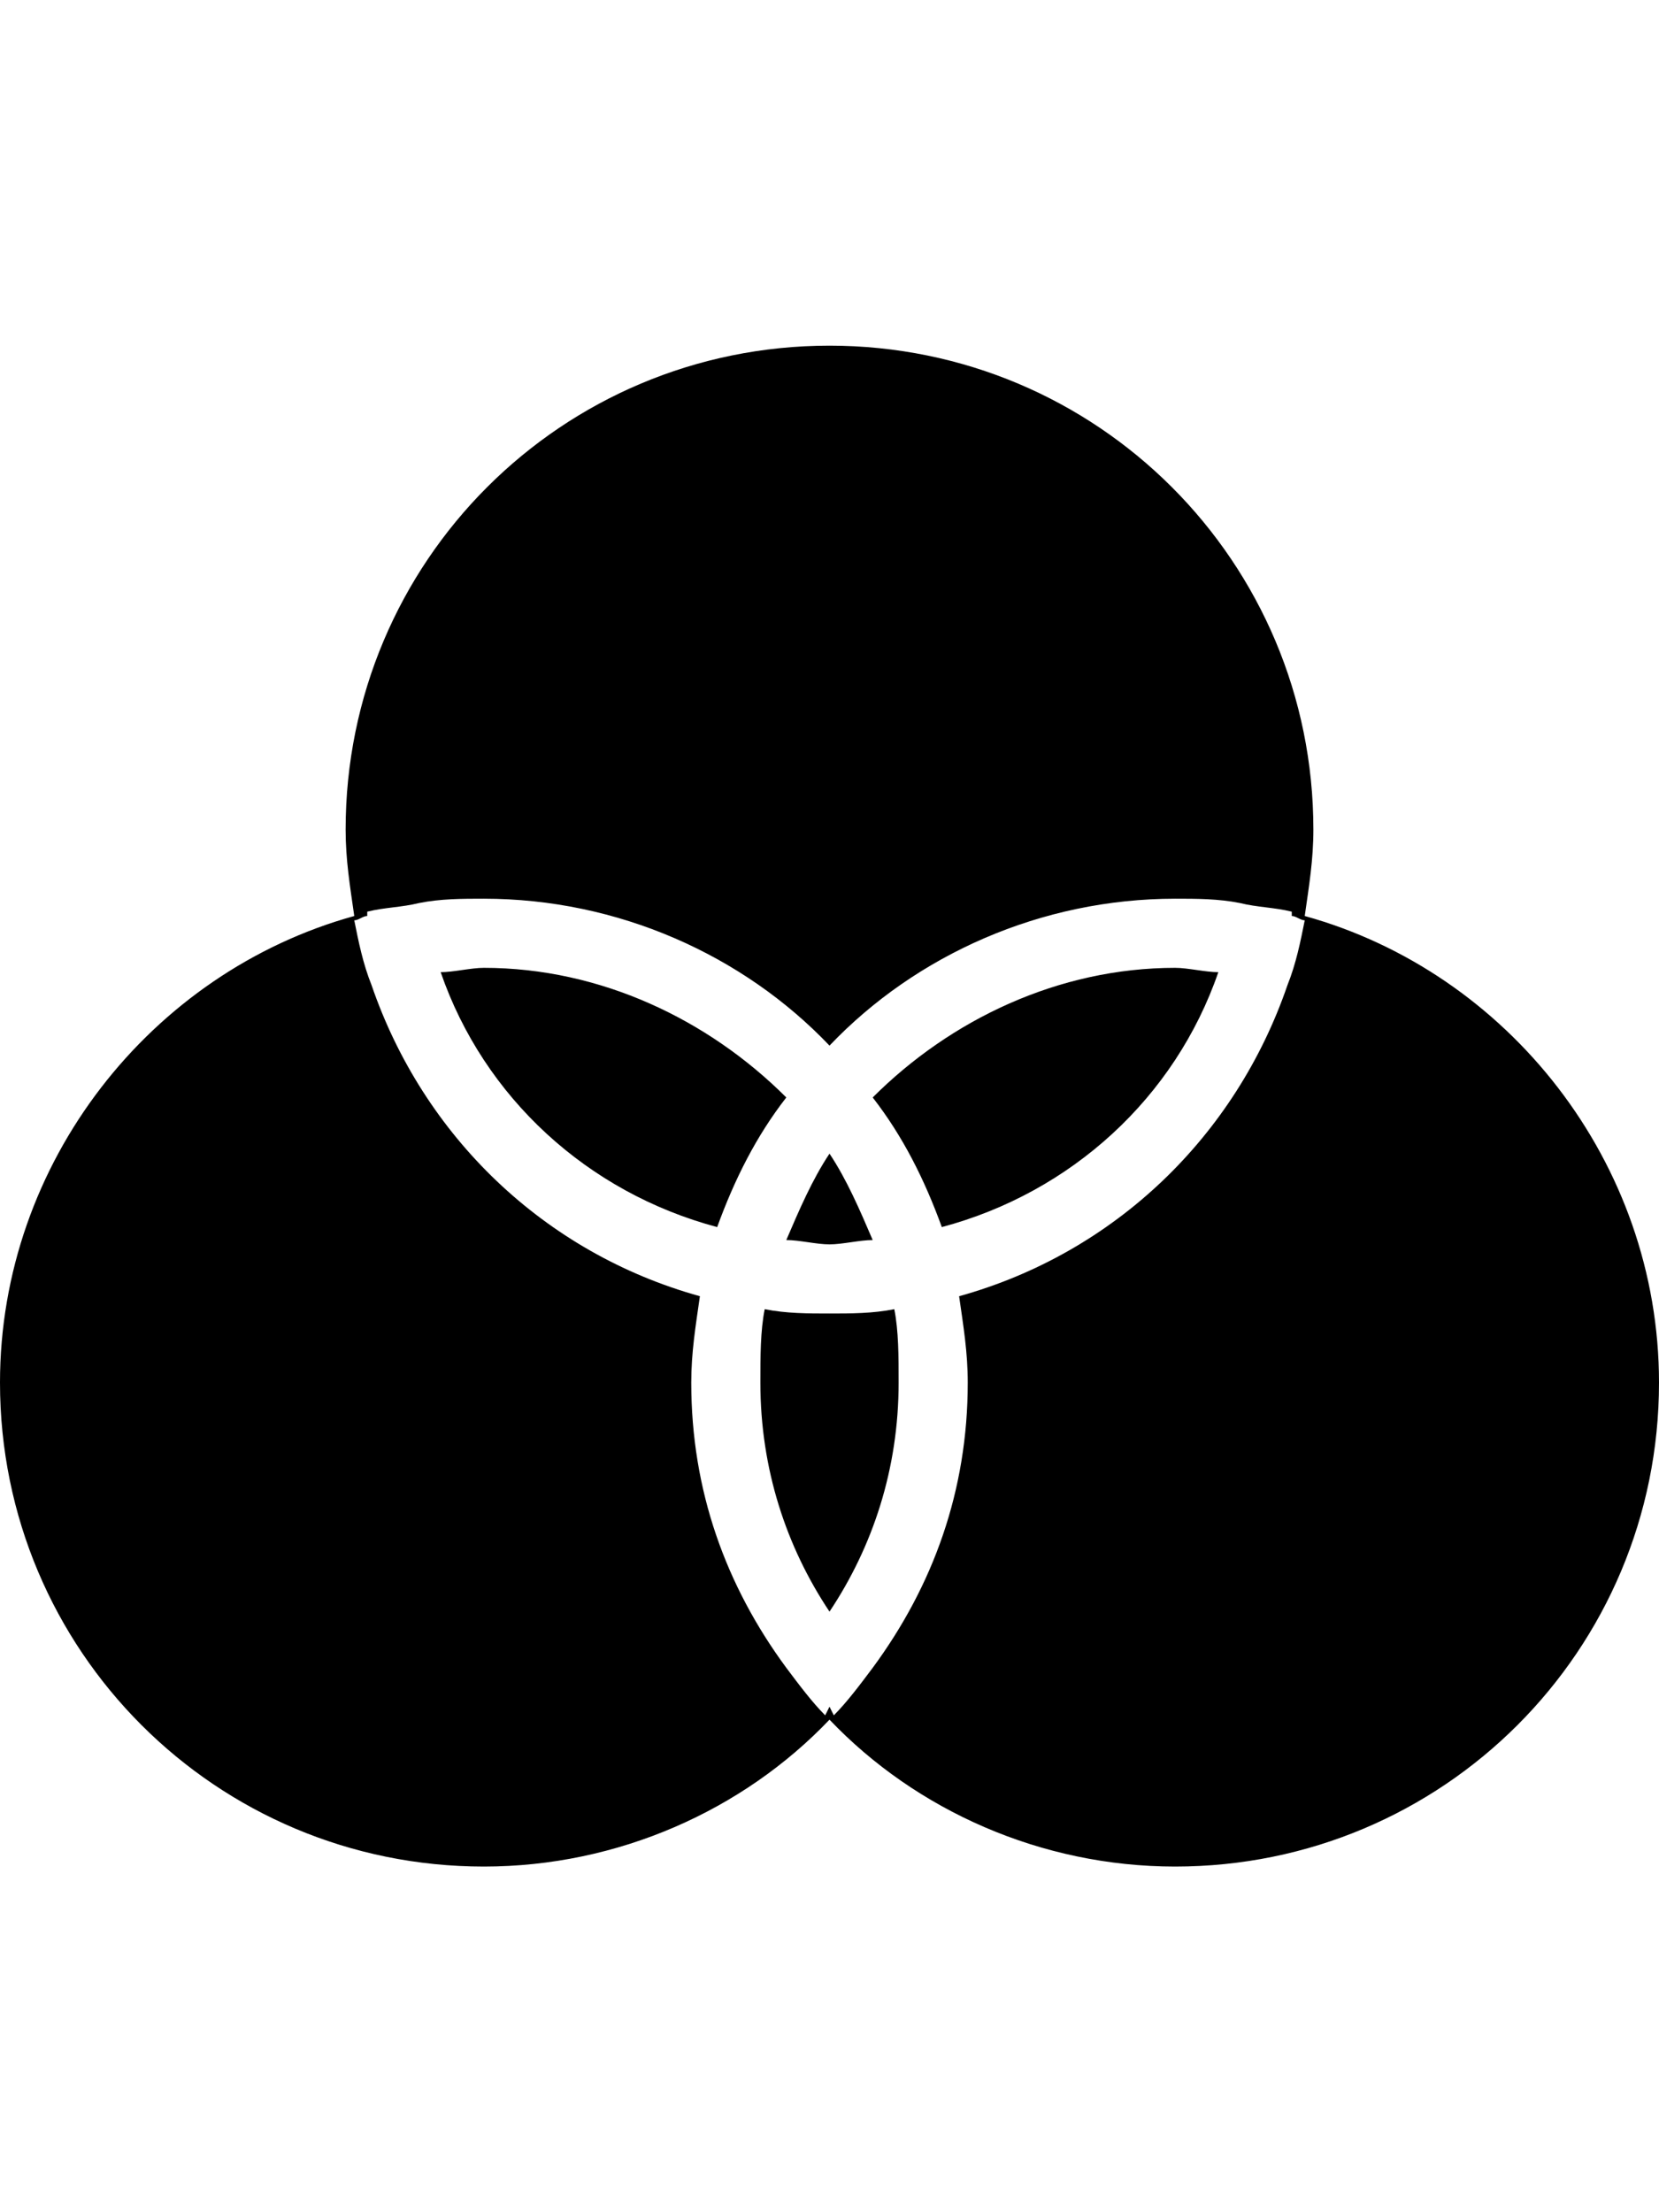 <svg version="1.1" xmlns="http://www.w3.org/2000/svg" xmlns:xlink="http://www.w3.org/1999/xlink" id="ios-color-filter" viewBox="0 0 384 512"><path d="M302 212c47 13 82 57 82 108 0 62-50 112-112 112-31 0-60-13-80-34-20 21-49 34-80 34C50 432 0 382 0 320c0-51 35-95 82-108-1-7-2-13-2-20 0-62 50-112 112-112s112 50 112 112c0 7-1 13-2 20zM192 395l1 2c3-3 6-7 9-11 14-19 22-41 22-66 0-7-1-13-2-20 36-10 64-37 76-72 2-5 3-10 4-15-1 0-2-1-3-1v-1c-4-1-8-1-12-2-5-1-10-1-15-1-31 0-60 13-80 34-20-21-49-34-80-34-5 0-10 0-15 1-4 1-8 1-12 2v1c-1 0-2 1-3 1 1 5 2 10 4 15 12 35 40 62 76 72-1 7-2 13-2 20 0 25 8 47 22 66 3 4 6 8 9 11zm15-92c1 5 1 11 1 17 0 20-6 38-16 53-10-15-16-33-16-53 0-6 0-12 1-17 5 1 10 1 15 1s10 0 15-1zm75-78c-10 29-34 51-64 59-4-11-9-21-16-30 18-18 43-30 70-30 3 0 7 1 10 1zm-80 62c-3 0-7 1-10 1s-7-1-10-1c3-7 6-14 10-20 4 6 7 13 10 20zm-90-63c27 0 52 12 70 30-7 9-12 19-16 30-30-8-54-30-64-59 3 0 7-1 10-1z"/></svg>